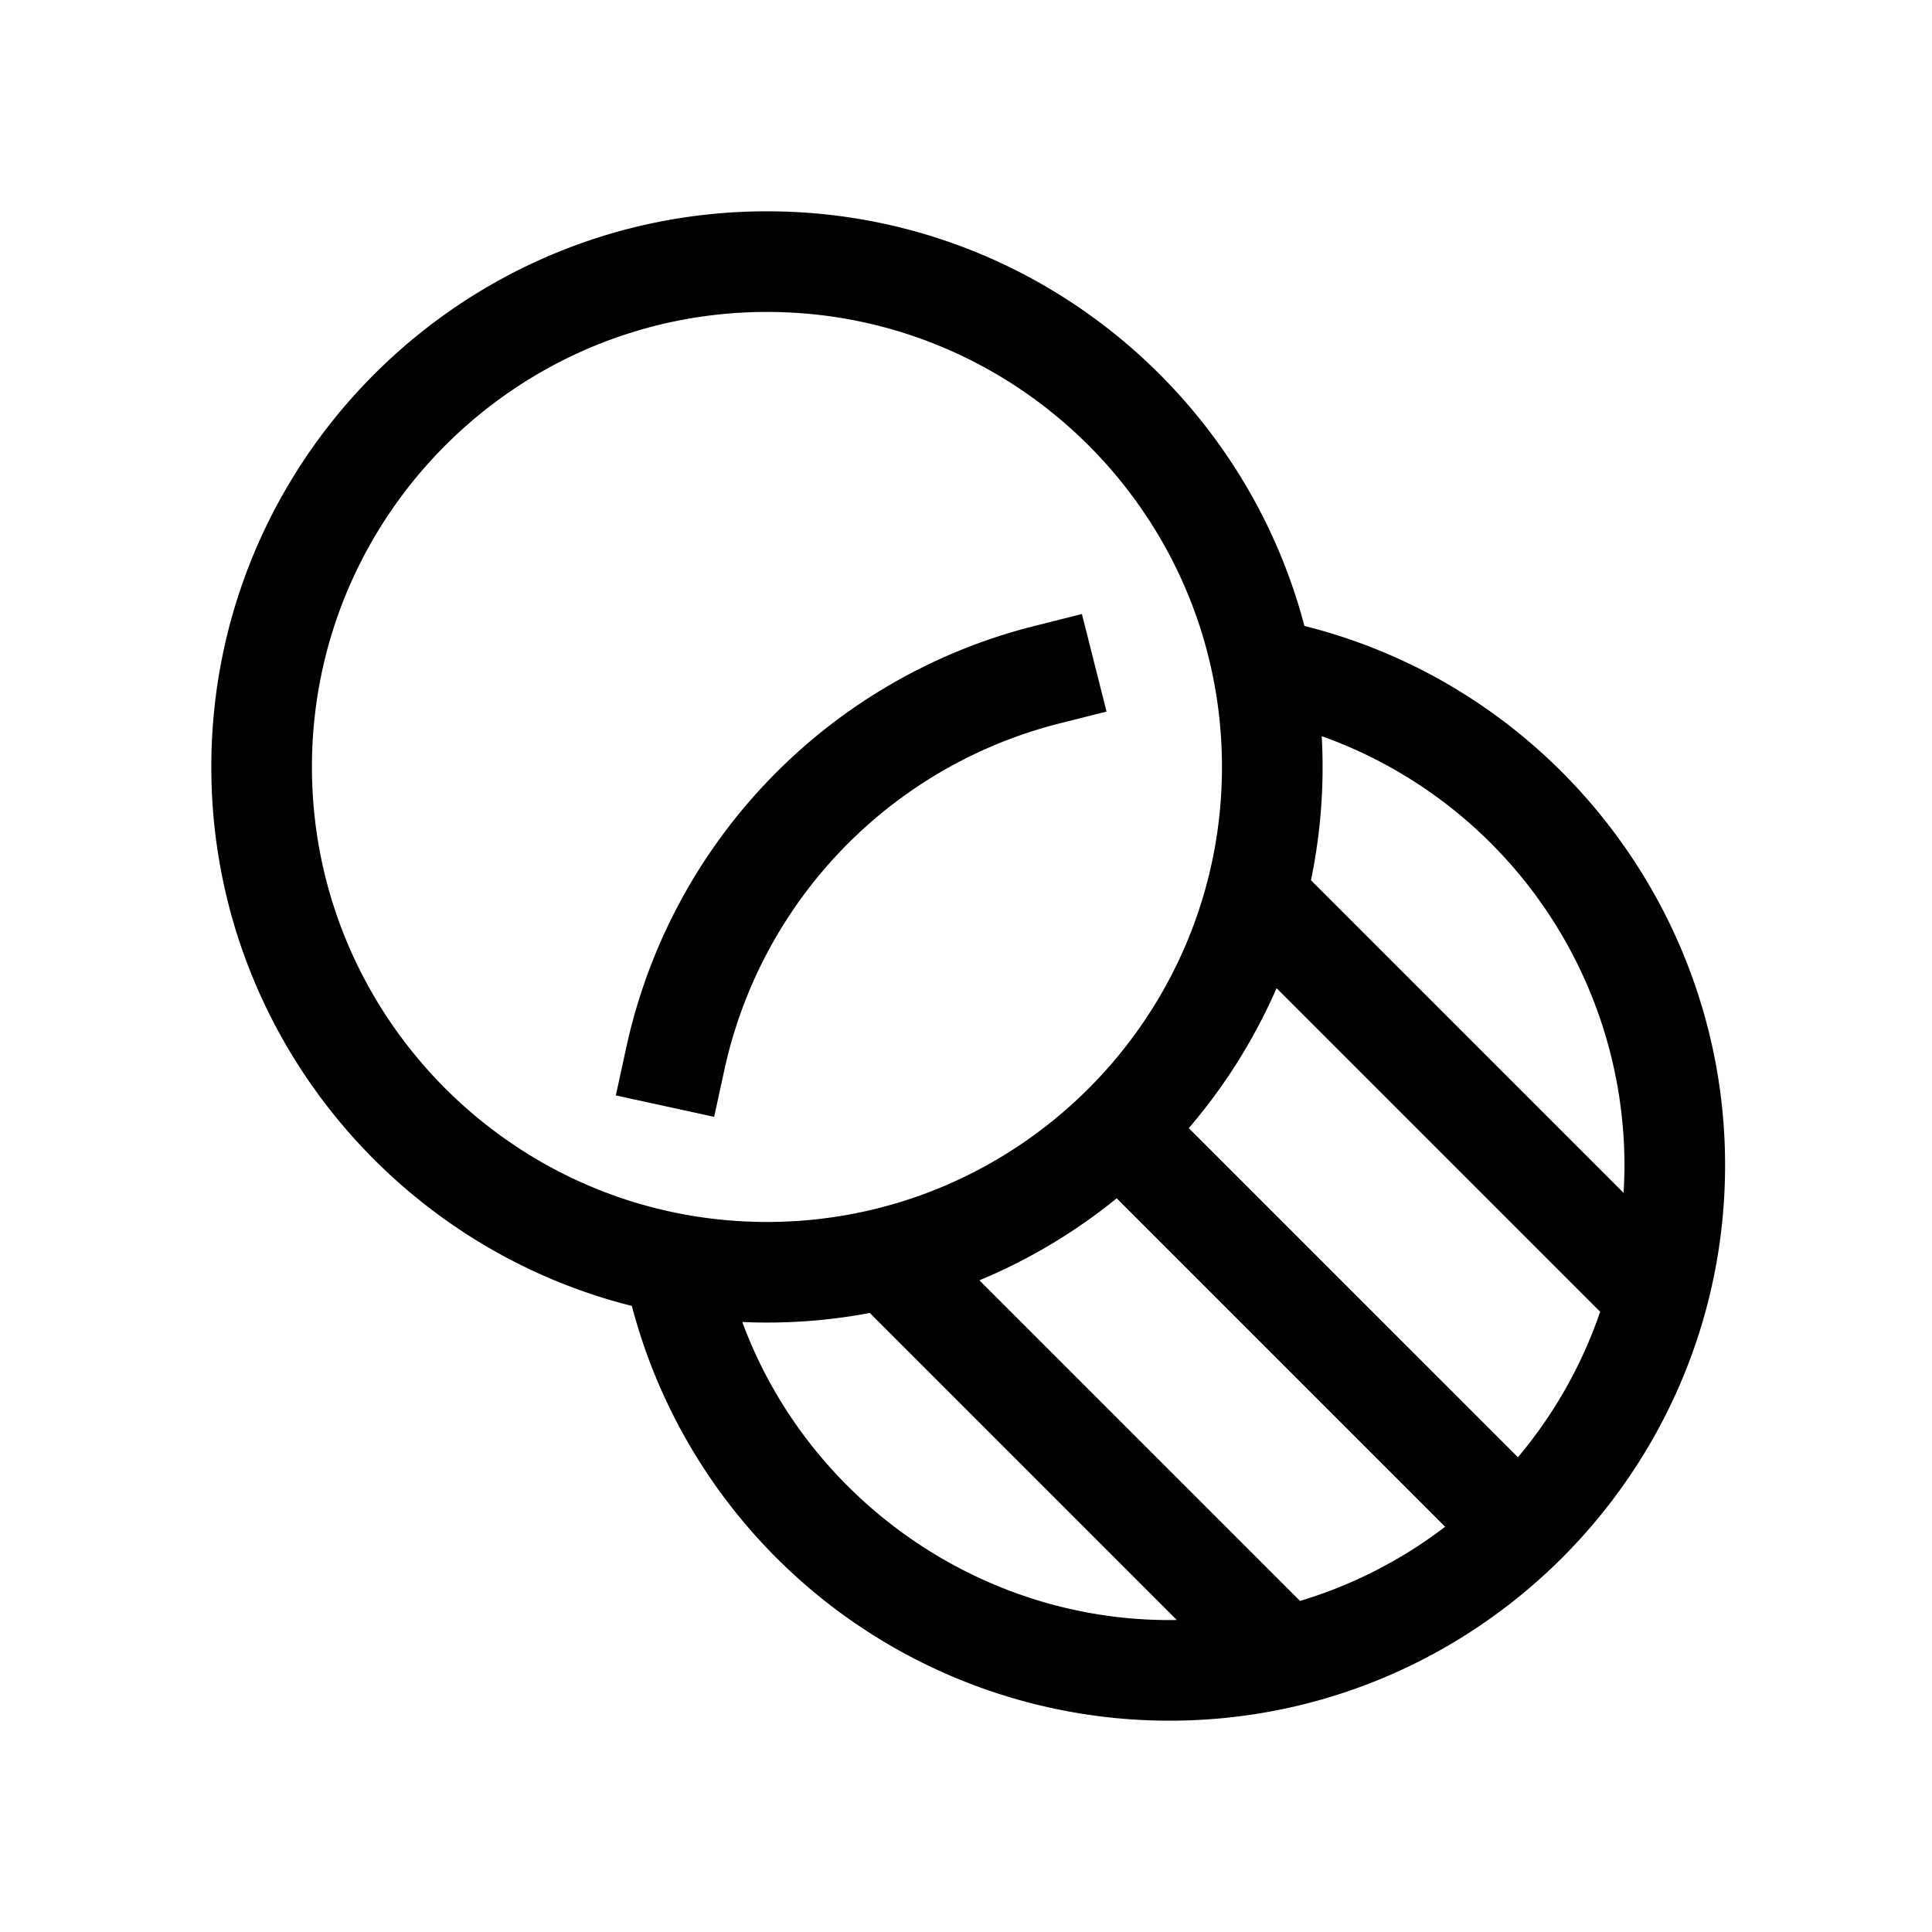 <svg xmlns="http://www.w3.org/2000/svg" width="100%" height="100%" viewBox="-51.2 -51.2 614.4 614.4"><path fill="currentColor" d="M285.177 179l15.513-3.914-7.827-31.028-15.514 3.913a176.937 176.937 0 00-129.3 133.557l-3.407 15.633 31.266 6.814 3.406-15.634A145.559 145.559 0 01285.177 179z" class="ci-primary"/><path fill="currentColor" d="M363.624 147.871C343.733 72.077 274.643 16 192.7 16 95.266 16 16 95.266 16 192.7c0 82.617 57 152.163 133.735 171.4A176.769 176.769 0 00320.7 496c97.431 0 176.7-79.266 176.7-176.695-.008-81.234-55.76-151.969-133.776-171.434zM48 192.7C48 112.91 112.91 48 192.7 48s144.7 64.91 144.7 144.7-64.911 144.7-144.7 144.7S48 272.481 48 192.7zM320.7 464c-60.931 0-115.21-38.854-135.843-94.792 2.6.115 5.214.184 7.843.184a176.862 176.862 0 0032.7-3.047l97.625 97.625c-.778.013-1.552.03-2.325.03zm41.528-6.083L260.26 355.954a176.9 176.9 0 0043.662-26.072L408.37 434.33a144.385 144.385 0 01-46.147 23.587zm69.3-45.692L326.851 307.557a177.082 177.082 0 0027.911-44.5L457.67 365.964a144.661 144.661 0 01-26.151 46.261zm33.594-84.073l-99.42-99.42a176.785 176.785 0 003.7-36.036c0-3.285-.1-6.547-.276-9.787a145.054 145.054 0 0196.276 136.4c-.01 2.967-.111 5.915-.289 8.843z" class="ci-primary"/></svg>